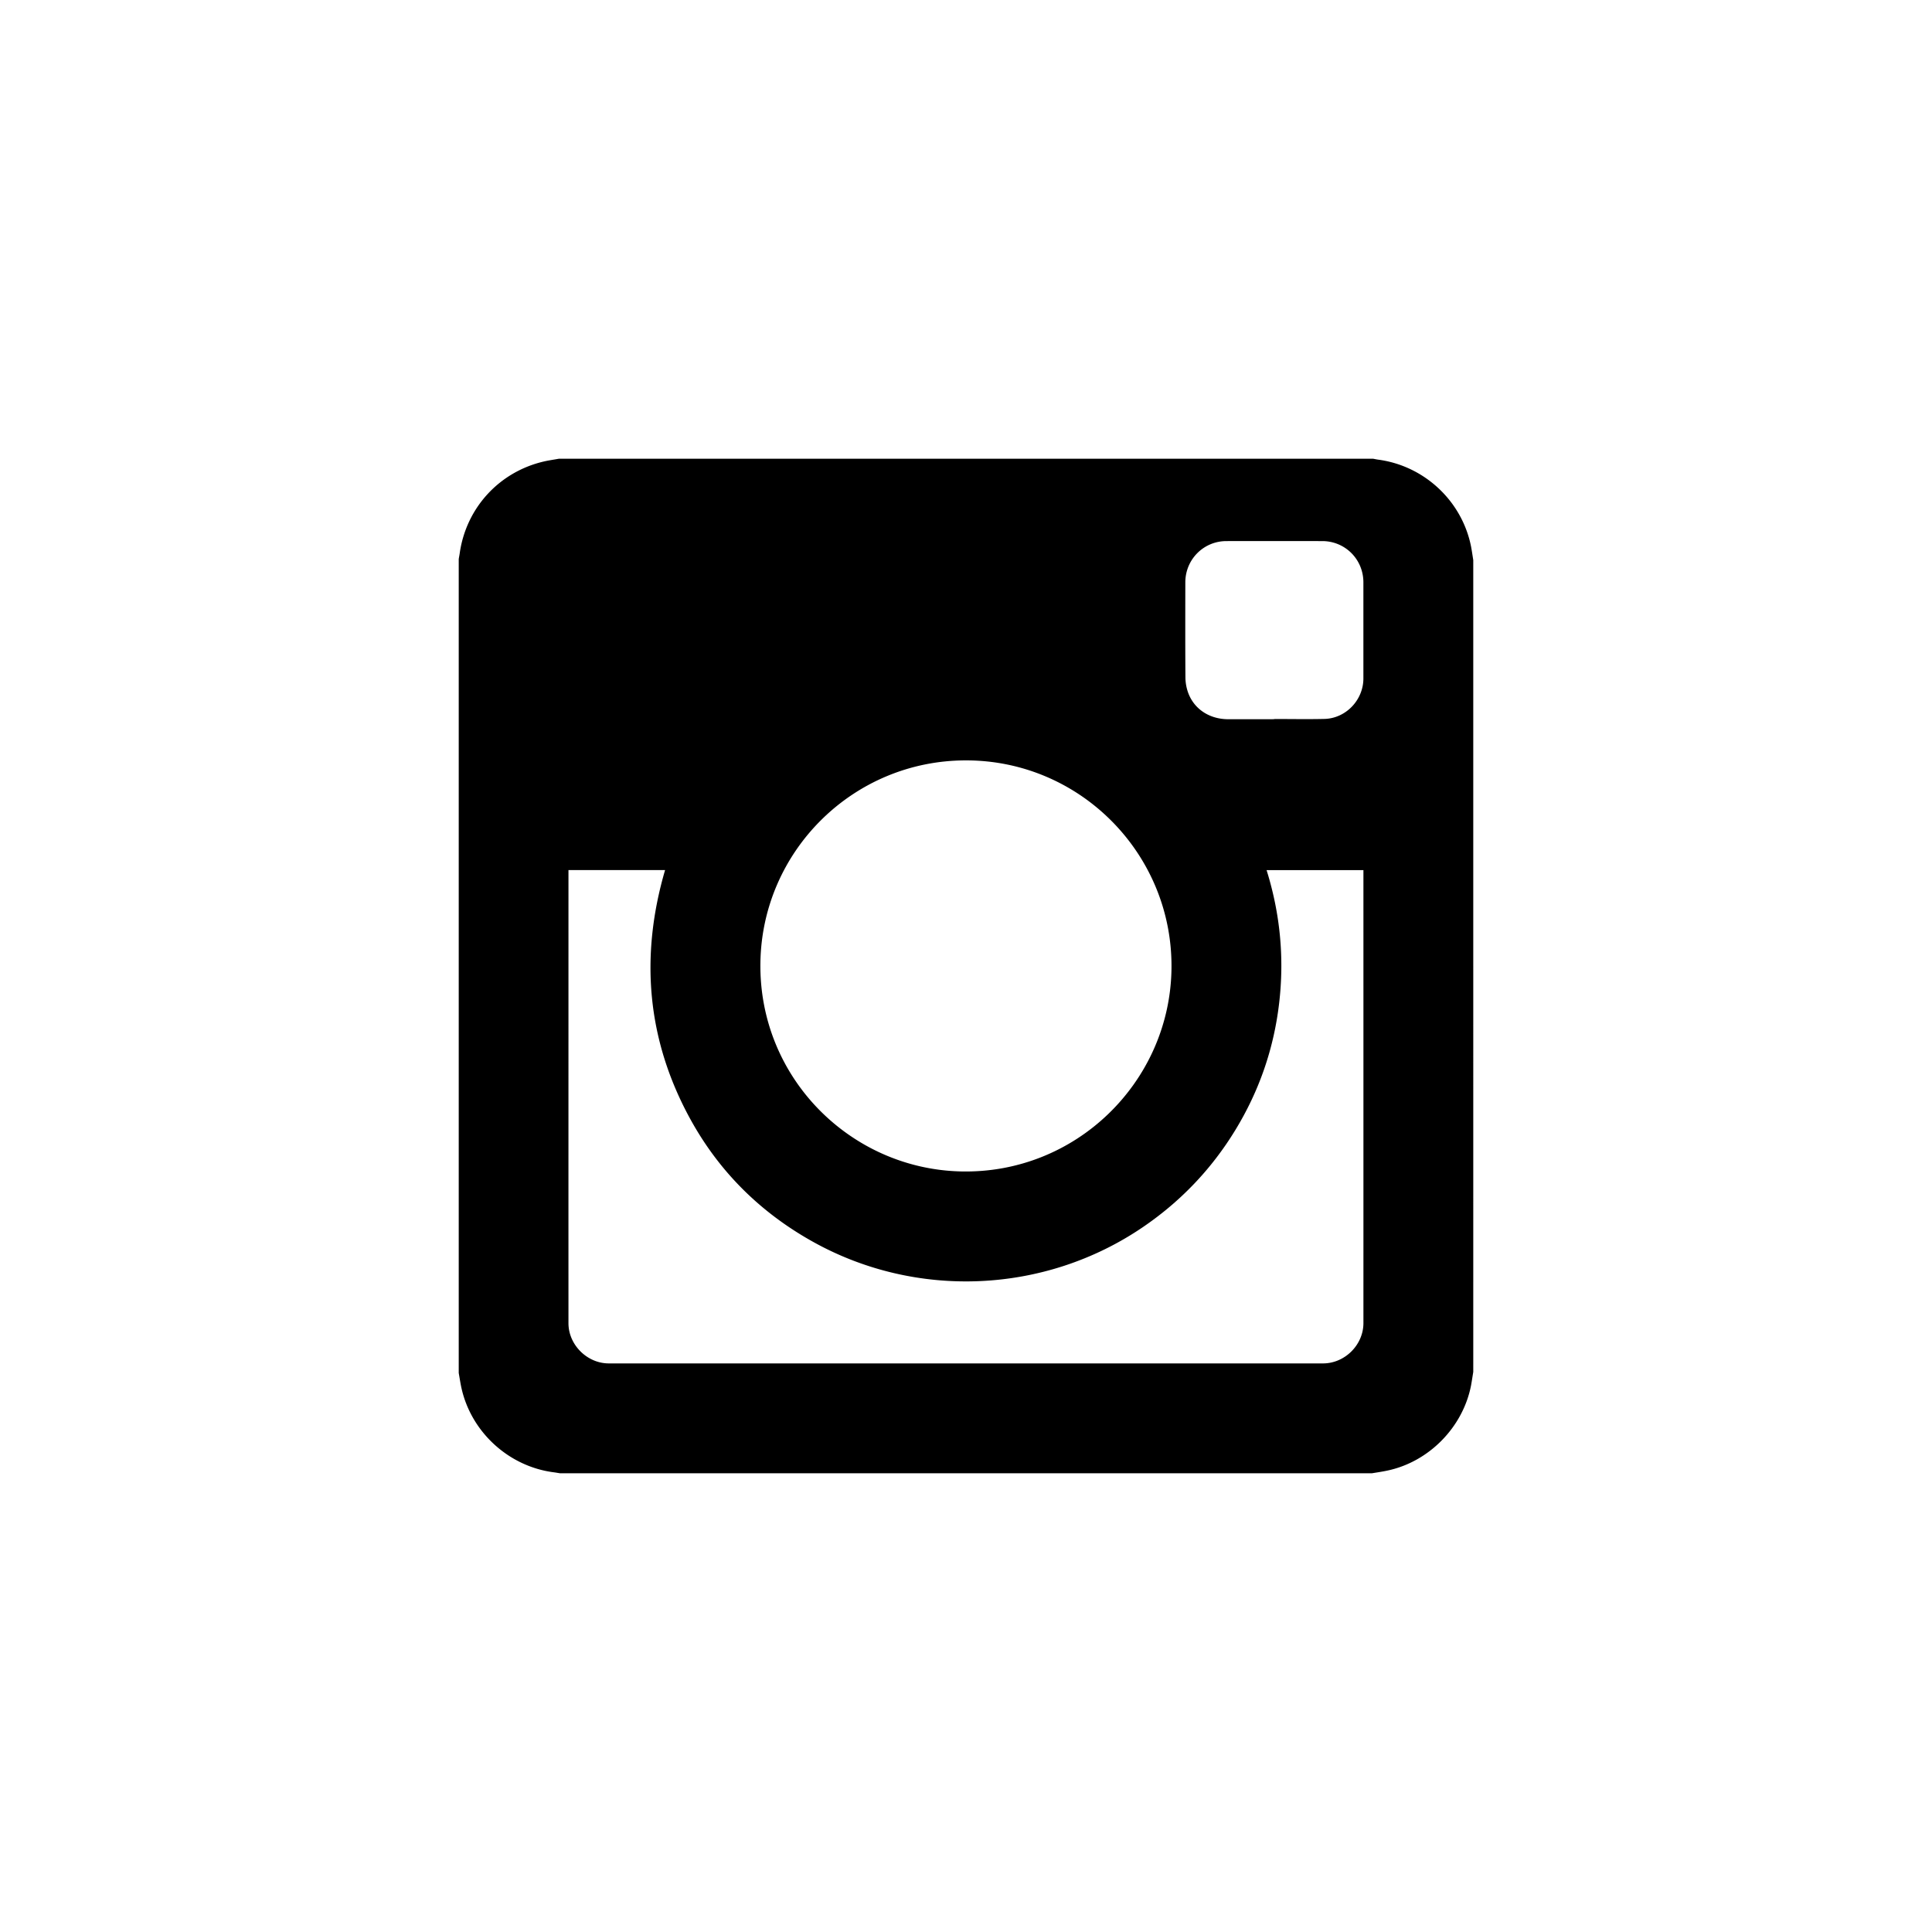 <svg viewBox="0 0 512 512" xml:space="preserve" xmlns="http://www.w3.org/2000/svg"><linearGradient gradientTransform="matrix(1 0 0 -1 -41.66 349.04)" gradientUnits="userSpaceOnUse" id="a" x1="93.774" x2="506.259" y1="296.927" y2="-115.558"><stop offset="0" stop-color="#000000" class="stop-color-517fa6"></stop><stop offset="1" stop-color="#000000" class="stop-color-426699"></stop></linearGradient><path d="M146.729 390.171c.564.07 1.146.185 1.719.264h215.104c1.401-.229 2.802-.432 4.186-.731 10.98-2.335 19.951-11.492 22.102-22.534.22-1.207.396-2.406.59-3.604V148.434c-.185-1.172-.353-2.362-.573-3.534-2.362-12.047-12.302-21.397-24.499-23.071-.511-.062-.996-.176-1.498-.264H148.139c-1.295.238-2.609.414-3.886.705-11.915 2.714-20.727 12.302-22.428 24.375-.07.502-.176 1.005-.255 1.507v215.712c.247 1.357.44 2.741.749 4.098 2.635 11.651 12.575 20.684 24.41 22.209zm167.394-235.823c0-6.089 4.829-10.945 10.892-10.954 8.469-.009 16.938 0 25.406 0 6.072.009 10.892 4.847 10.892 10.936v25.468c0 5.702-4.635 10.584-10.328 10.725-4.433.106-8.865.018-13.289.018v.053c-4.08 0-8.169.009-12.249.009-5.023-.026-9.13-2.776-10.654-7.253a12.308 12.308 0 0 1-.643-3.754c-.062-8.416-.036-16.832-.027-25.248zm-58.127 47.164c30.509-.018 55.114 25.186 54.452 55.677-.643 29.584-25.265 53.906-55.704 53.254-29.258-.626-53.659-24.781-53.228-55.272.415-29.679 24.658-53.676 54.48-53.659zm-105.345 29.795v-.723h25.6c-6.662 22.789-4.847 44.75 6.512 65.662 7.632 14.038 18.559 24.922 32.474 32.721 27.539 15.457 61.705 13.906 87.649-3.772 10.002-6.812 18.189-15.387 24.49-25.715s10.178-21.503 11.597-33.514c1.419-12.011.308-23.794-3.313-35.373h25.662v.828c0 39.727.009 79.48 0 119.215 0 5.772-4.926 10.681-10.707 10.681-63.097.009-126.186.009-189.284 0-5.728 0-10.681-4.926-10.681-10.646-.008-39.787.001-79.575.001-119.364z" fill="url(#a)" class="fillurl(-a)"></path></svg>